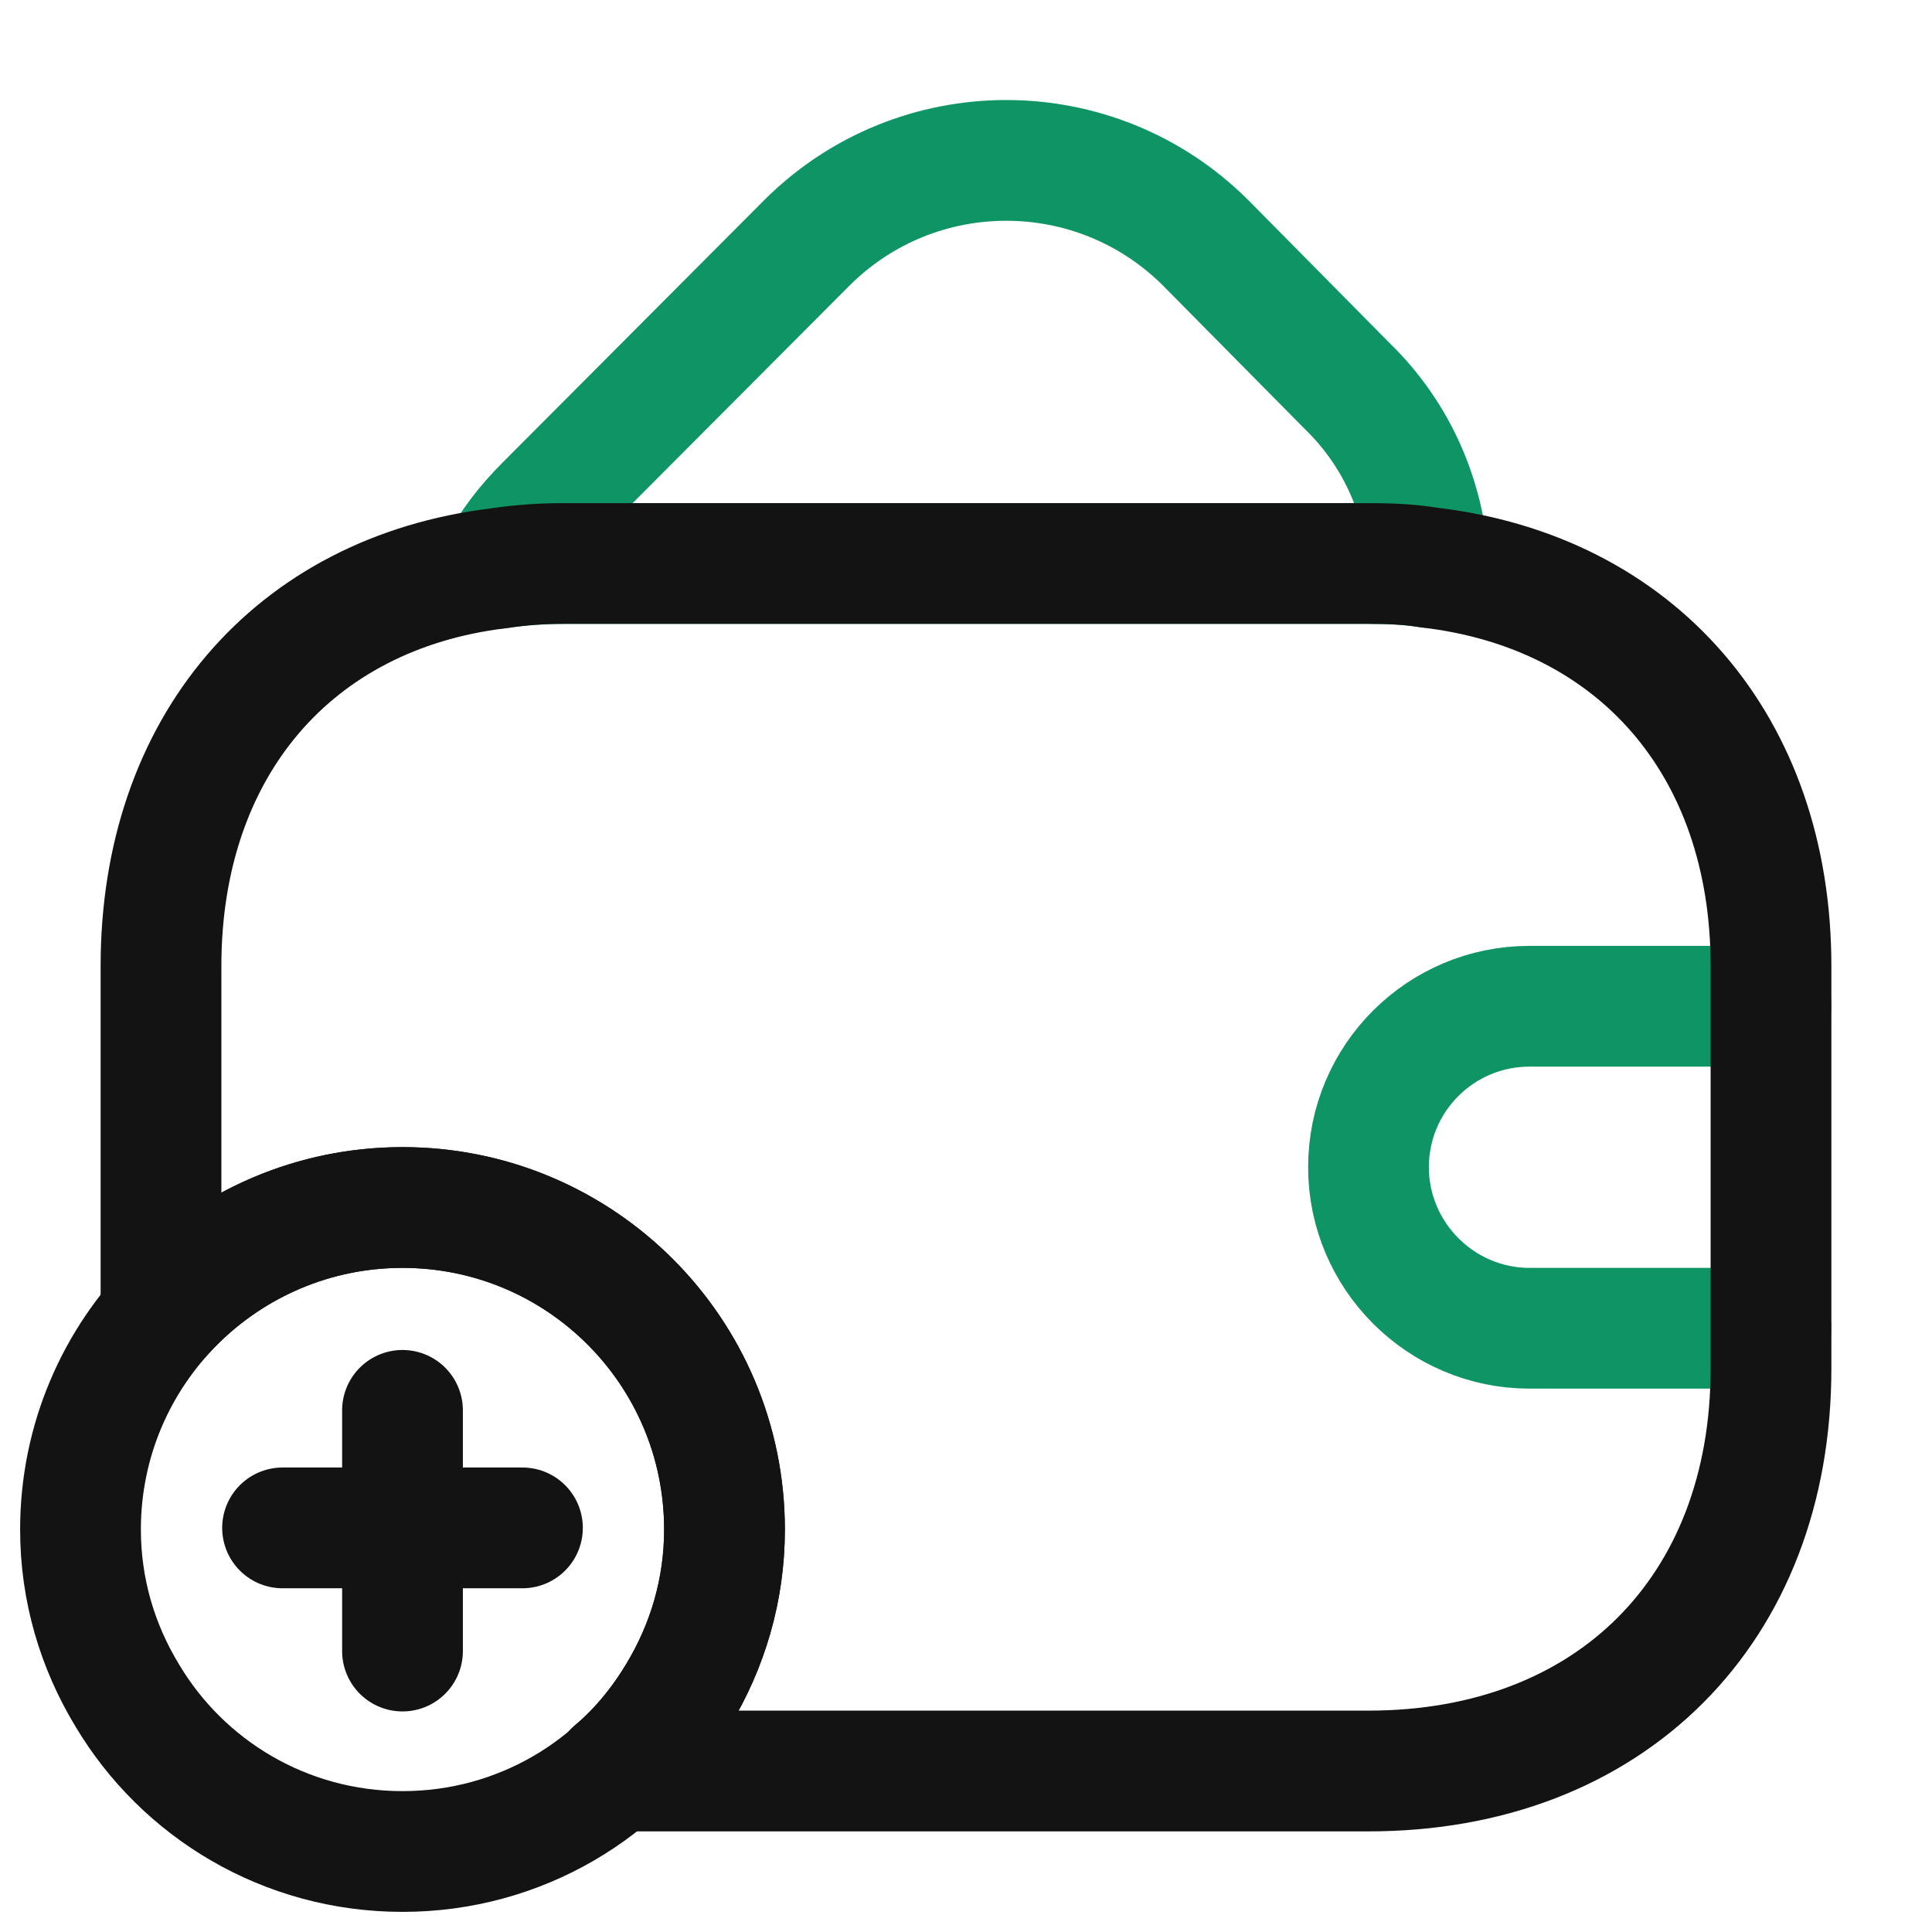 <svg width="24" height="24" viewBox="0 0 24 24" fill="none" xmlns="http://www.w3.org/2000/svg" xmlns:xlink="http://www.w3.org/1999/xlink">
	<desc>
			Created with Pixso.
	</desc>
	<defs/>
	<path id="Vector" d="M17 7L7 7C6.72 7 6.45 7.02 6.19 7.06C6.33 6.78 6.53 6.52 6.77 6.28L10.02 3.02C11.39 1.65 13.61 1.65 14.98 3.02L16.73 4.79C17.37 5.41 17.7 6.21 17.75 7.05C17.51 7.01 17.26 7 17 7Z" stroke="#0F9565" stroke-opacity="1" stroke-width="1.5" stroke-linejoin="round"/>
	<path id="Vector" d="M22 12.5L19 12.5C17.9 12.5 17 13.39 17 14.5C17 15.6 17.9 16.5 19 16.5L22 16.5" stroke="#0F9565" stroke-opacity="1" stroke-width="1.5" stroke-linejoin="round" stroke-linecap="round"/>
	<path id="Vector" d="M8.42 21.06C7.73 22.22 6.46 23 5 23C3.54 23 2.27 22.22 1.58 21.06C1.21 20.45 1 19.75 1 19C1 16.79 2.79 15 5 15C7.21 15 9 16.79 9 19C9 19.75 8.79 20.45 8.42 21.06Z" stroke="#131313" stroke-opacity="1" stroke-width="1.5" stroke-linejoin="round"/>
	<path id="Vector" d="M6.49 18.98L3.51 18.98" stroke="#131313" stroke-opacity="1" stroke-width="1.5" stroke-linejoin="round" stroke-linecap="round"/>
	<path id="Vector" d="M5 17.52L5 20.51" stroke="#131313" stroke-opacity="1" stroke-width="1.5" stroke-linejoin="round" stroke-linecap="round"/>
	<g opacity="0"/>
	<path id="Vector" d="M22 17C22 20 20 22 17 22L7.63 22C7.94 21.74 8.21 21.41 8.42 21.06C8.79 20.45 9 19.75 9 19C9 16.79 7.21 15 5 15C3.8 15 2.73 15.53 2 16.35L2 12C2 9.28 3.64 7.37 6.19 7.06C6.45 7.02 6.72 7 7 7L17 7C17.26 7 17.51 7.01 17.75 7.05C20.33 7.35 22 9.26 22 12L22 17Z" stroke="#131313" stroke-opacity="1" stroke-width="1.5" stroke-linejoin="round"/>
</svg>
